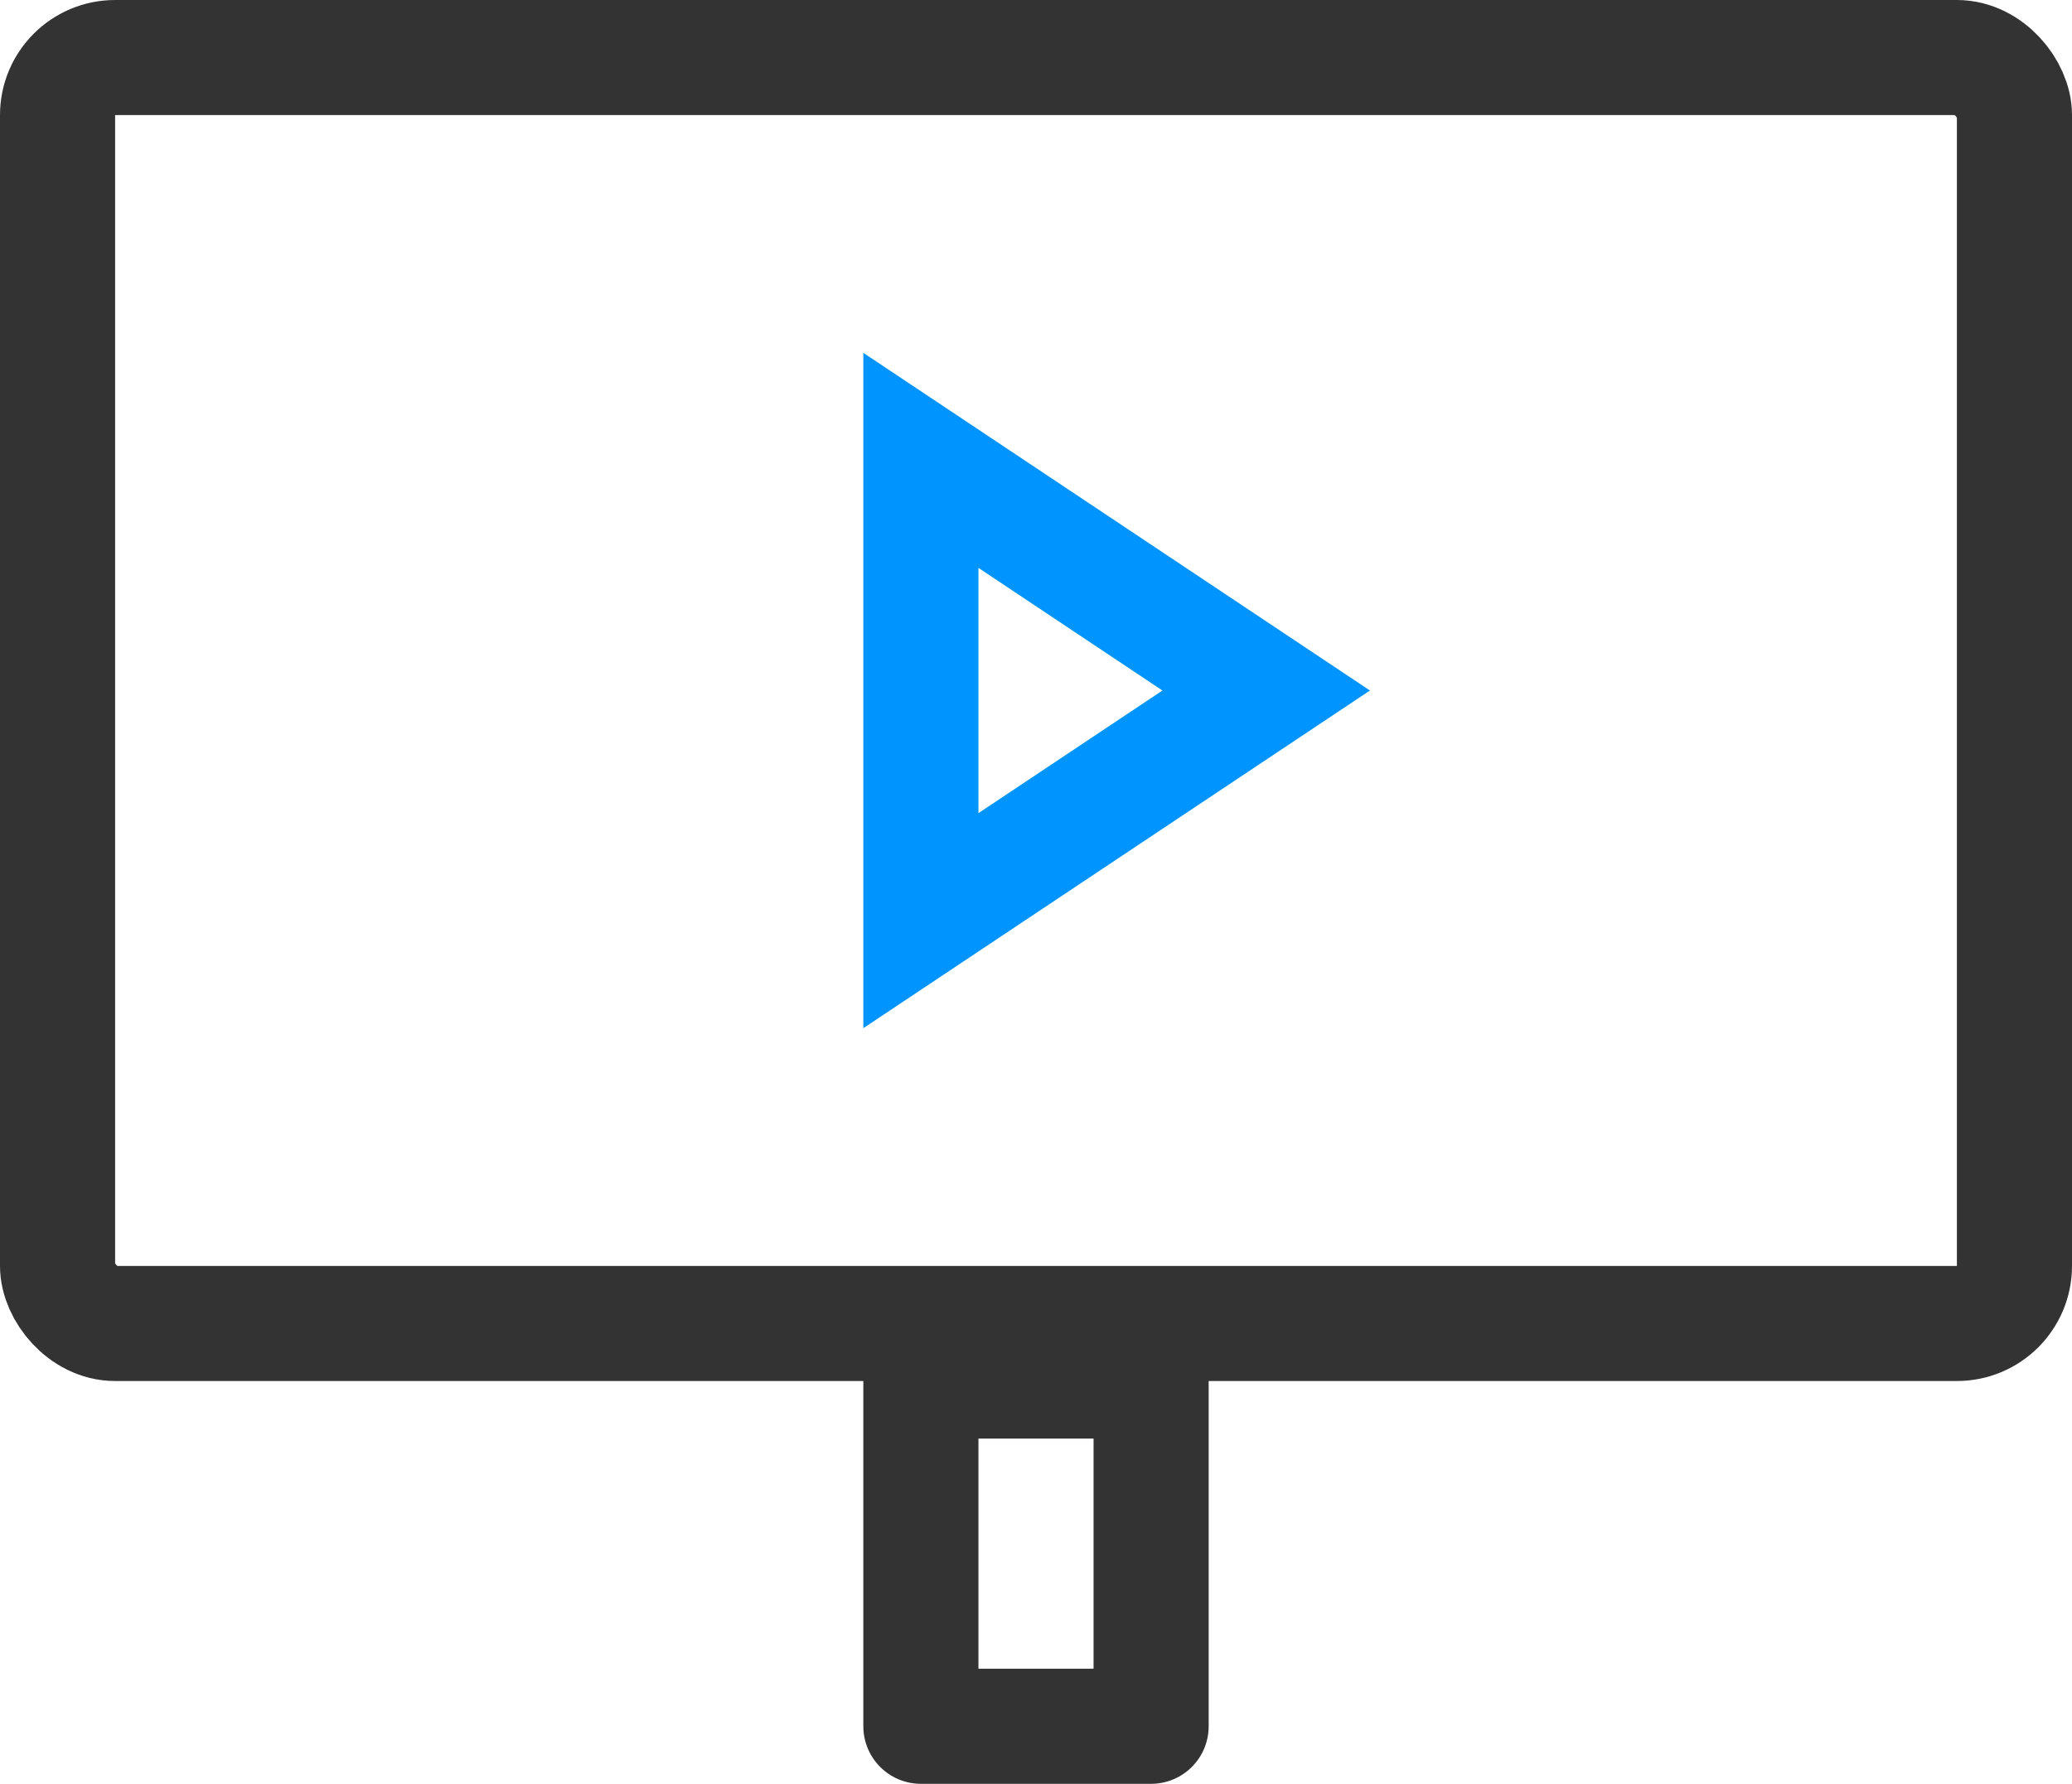 <?xml version="1.0" encoding="utf-8"?><svg xmlns="http://www.w3.org/2000/svg" viewBox="0 0 18 15.5" width="18" height="15.5"><path stroke="#333" fill="none" stroke-linejoin="round" d="M8 12H10V15H8z"/><rect x=".5" y=".5" width="17" height="11" rx=".5" stroke="#333" fill="none" stroke-linejoin="round"/><path d="M8,8V4l3,2Z" stroke="#0094ff" fill="none"/></svg>
